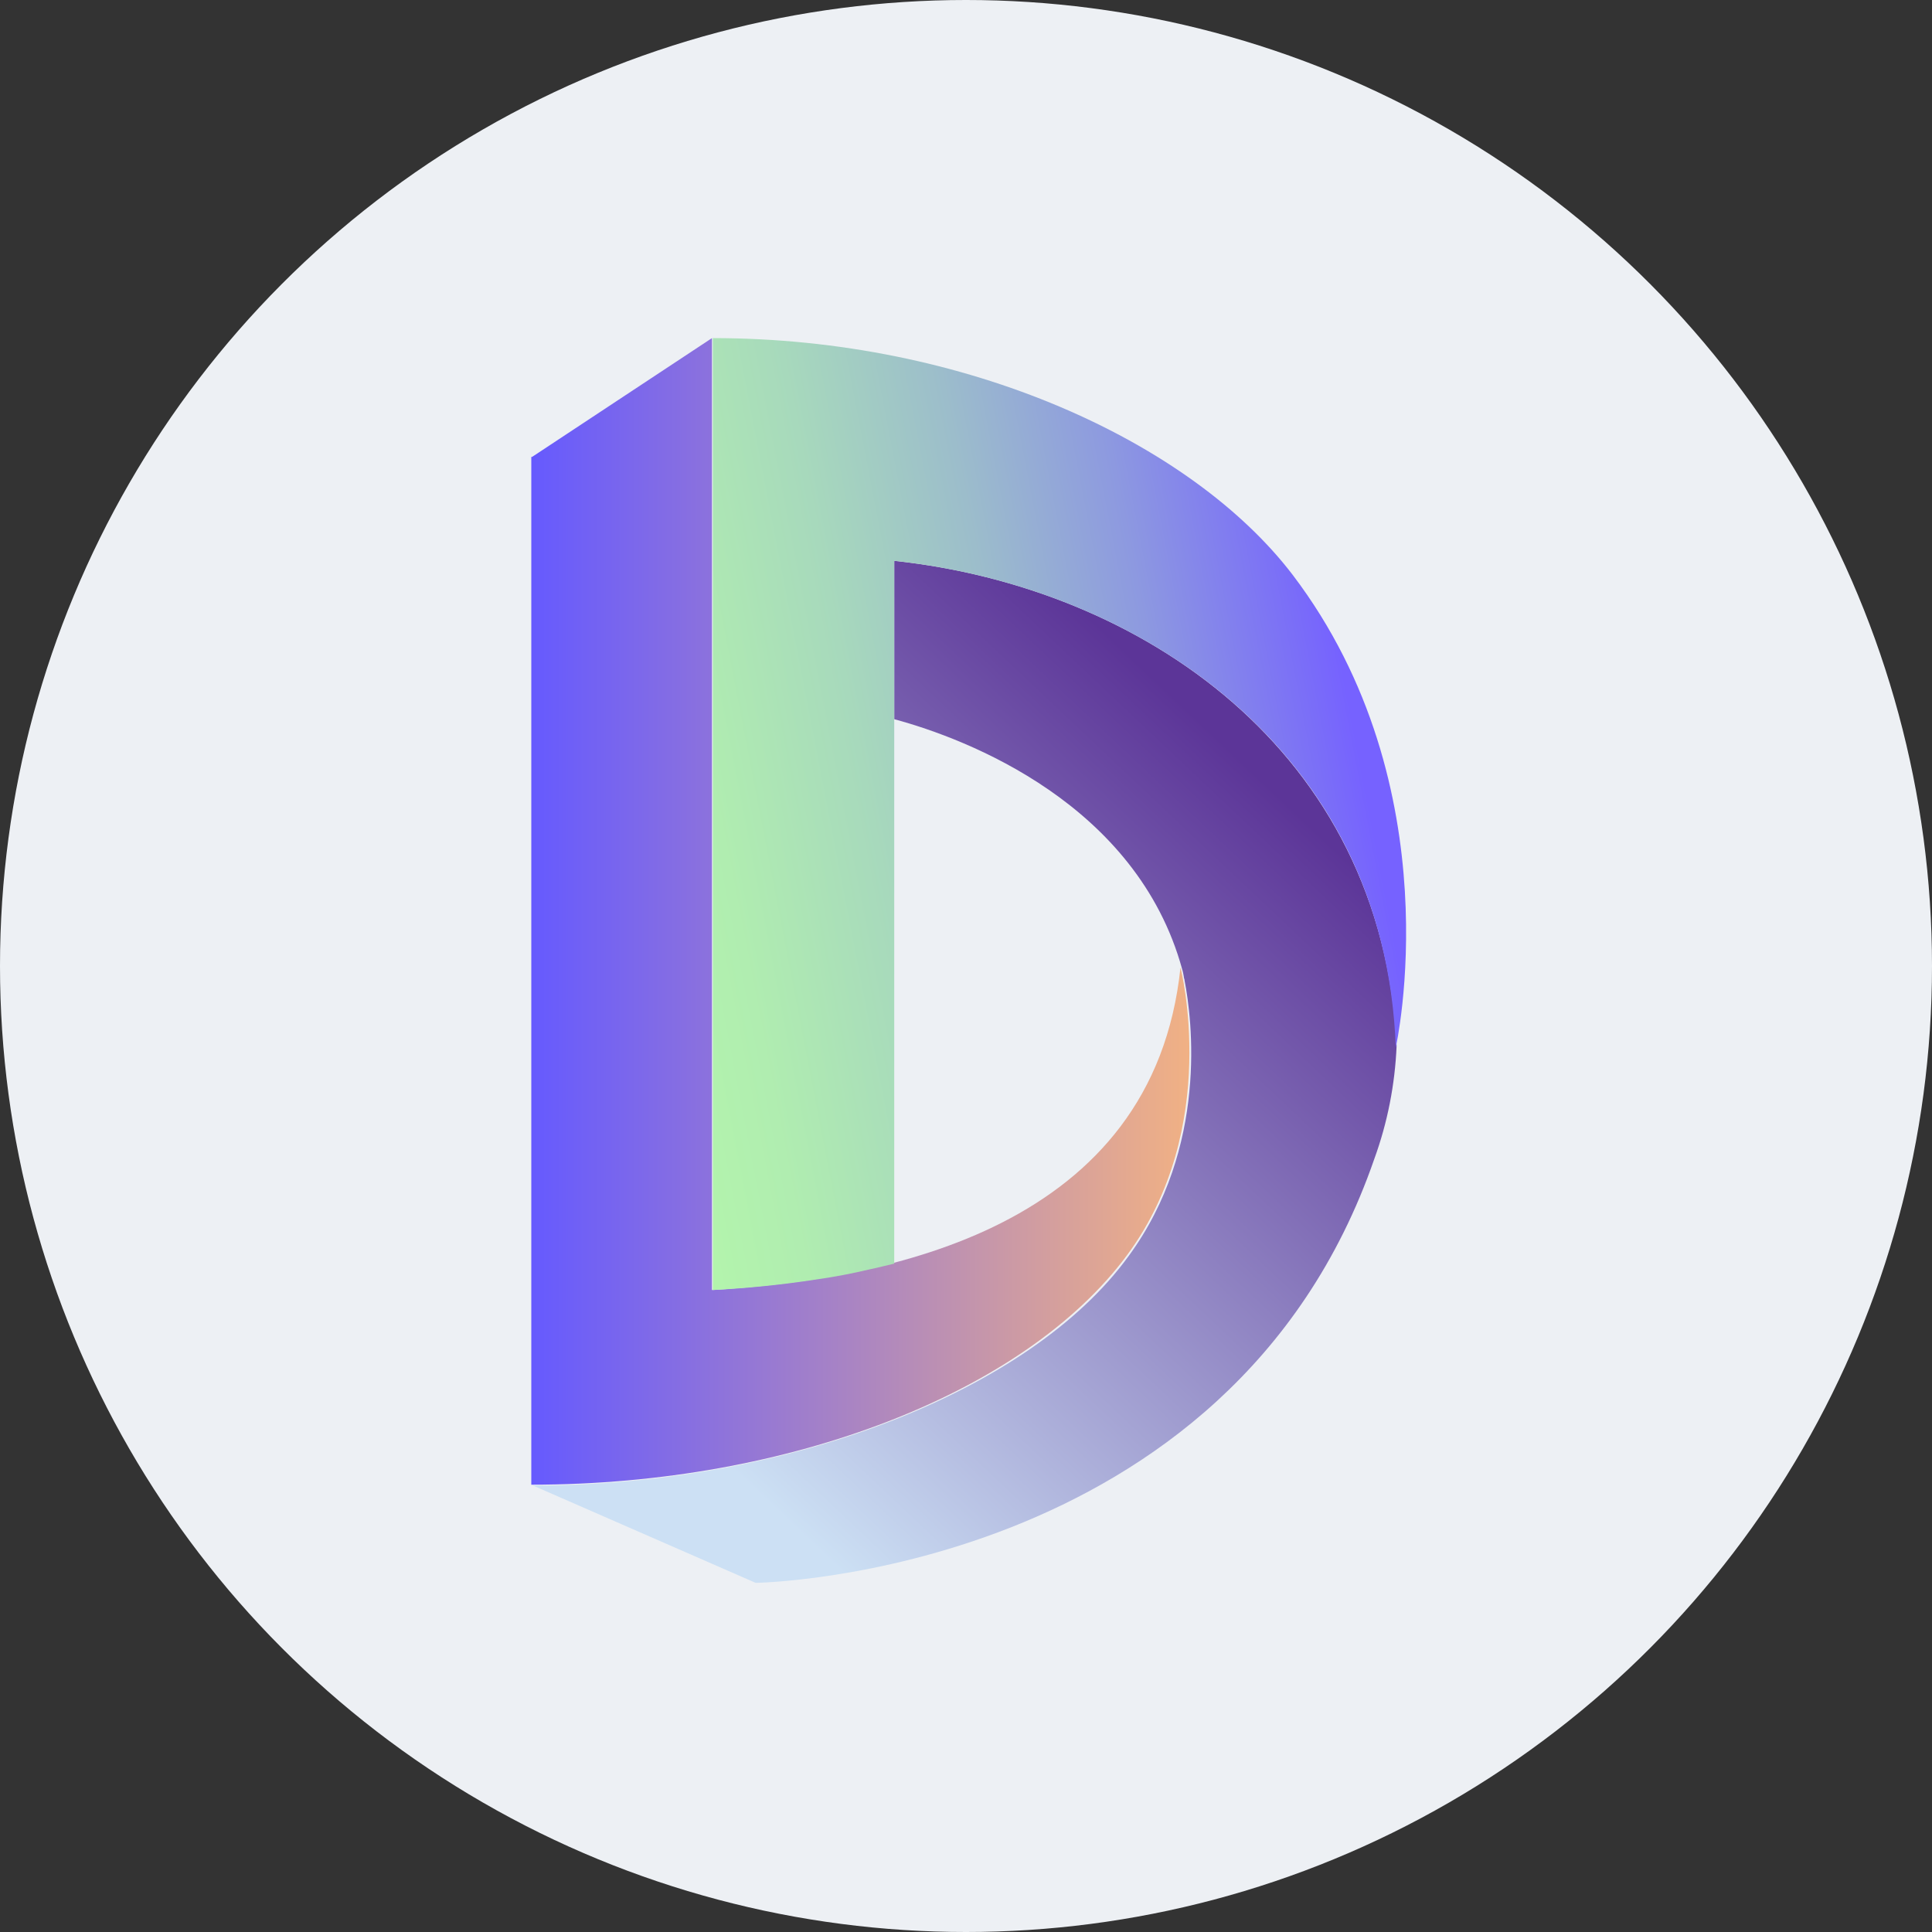 <svg width="120" height="120" viewBox="0 0 120 120" fill="none" xmlns="http://www.w3.org/2000/svg">
<rect x="0" y="0" width="120" height="120" fill="#333333" stroke="none"/>
<circle cx="60" cy="60" r="60" fill="#EDF0F4"/>
<path d="M33.051 28.378L44.221 21V80.125C55.185 79.459 71.631 76.283 73.322 60.092C73.322 60.092 75.884 70.032 69.992 77.974C63.69 86.478 49.088 92.217 33 92.217V28.378H33.051Z" fill="url(#paint0_linear_204_30548)"/>
<path d="M55.544 34.834V44.671C60.103 45.9 70.607 49.948 73.425 60.195C73.425 60.195 73.476 60.349 73.527 60.656C73.527 60.758 73.578 60.81 73.578 60.912C74.039 63.269 75.064 71.262 70.094 78.025C63.997 86.427 48.985 92.268 33.102 92.268L46.936 98.314C46.936 98.314 76.396 97.904 85.362 71.979C86.182 69.725 86.643 67.368 86.746 64.96C85.875 46.618 70.863 36.473 55.544 34.834V34.834Z" fill="url(#paint1_linear_204_30548)"/>
<path d="M80.29 35.705C73.988 27.456 60.001 21 44.272 21V80.125C46.27 80.023 48.473 79.818 50.778 79.459C51.854 79.306 52.93 79.101 54.006 78.844C54.519 78.742 55.082 78.588 55.543 78.486V34.834C70.862 36.473 86.028 46.669 86.694 65.062C86.694 65.062 90.332 48.923 80.29 35.705Z" fill="url(#paint2_linear_204_30548)"/>
<defs>
<linearGradient id="paint0_linear_204_30548" x1="33.063" y1="92.276" x2="73.919" y2="92.276" gradientUnits="userSpaceOnUse">
<stop stop-color="#665AFE"/>
<stop offset="1" stop-color="#F1B184"/>
</linearGradient>
<linearGradient id="paint1_linear_204_30548" x1="56.881" y1="28.098" x2="19.785" y2="67.379" gradientUnits="userSpaceOnUse">
<stop stop-color="#5C3598"/>
<stop offset="0.995" stop-color="#CCE0F4"/>
</linearGradient>
<linearGradient id="paint2_linear_204_30548" x1="34.258" y1="96.507" x2="91.86" y2="85.376" gradientUnits="userSpaceOnUse">
<stop stop-color="#B7FEA8"/>
<stop offset="0.16" stop-color="#B5F9AA"/>
<stop offset="0.321" stop-color="#B0EDB0"/>
<stop offset="0.481" stop-color="#A7D9BC"/>
<stop offset="0.642" stop-color="#9CBDCB"/>
<stop offset="0.803" stop-color="#8D99E0"/>
<stop offset="0.962" stop-color="#7A6DF8"/>
<stop offset="1" stop-color="#7662FF"/>
</linearGradient>
</defs>
</svg>
